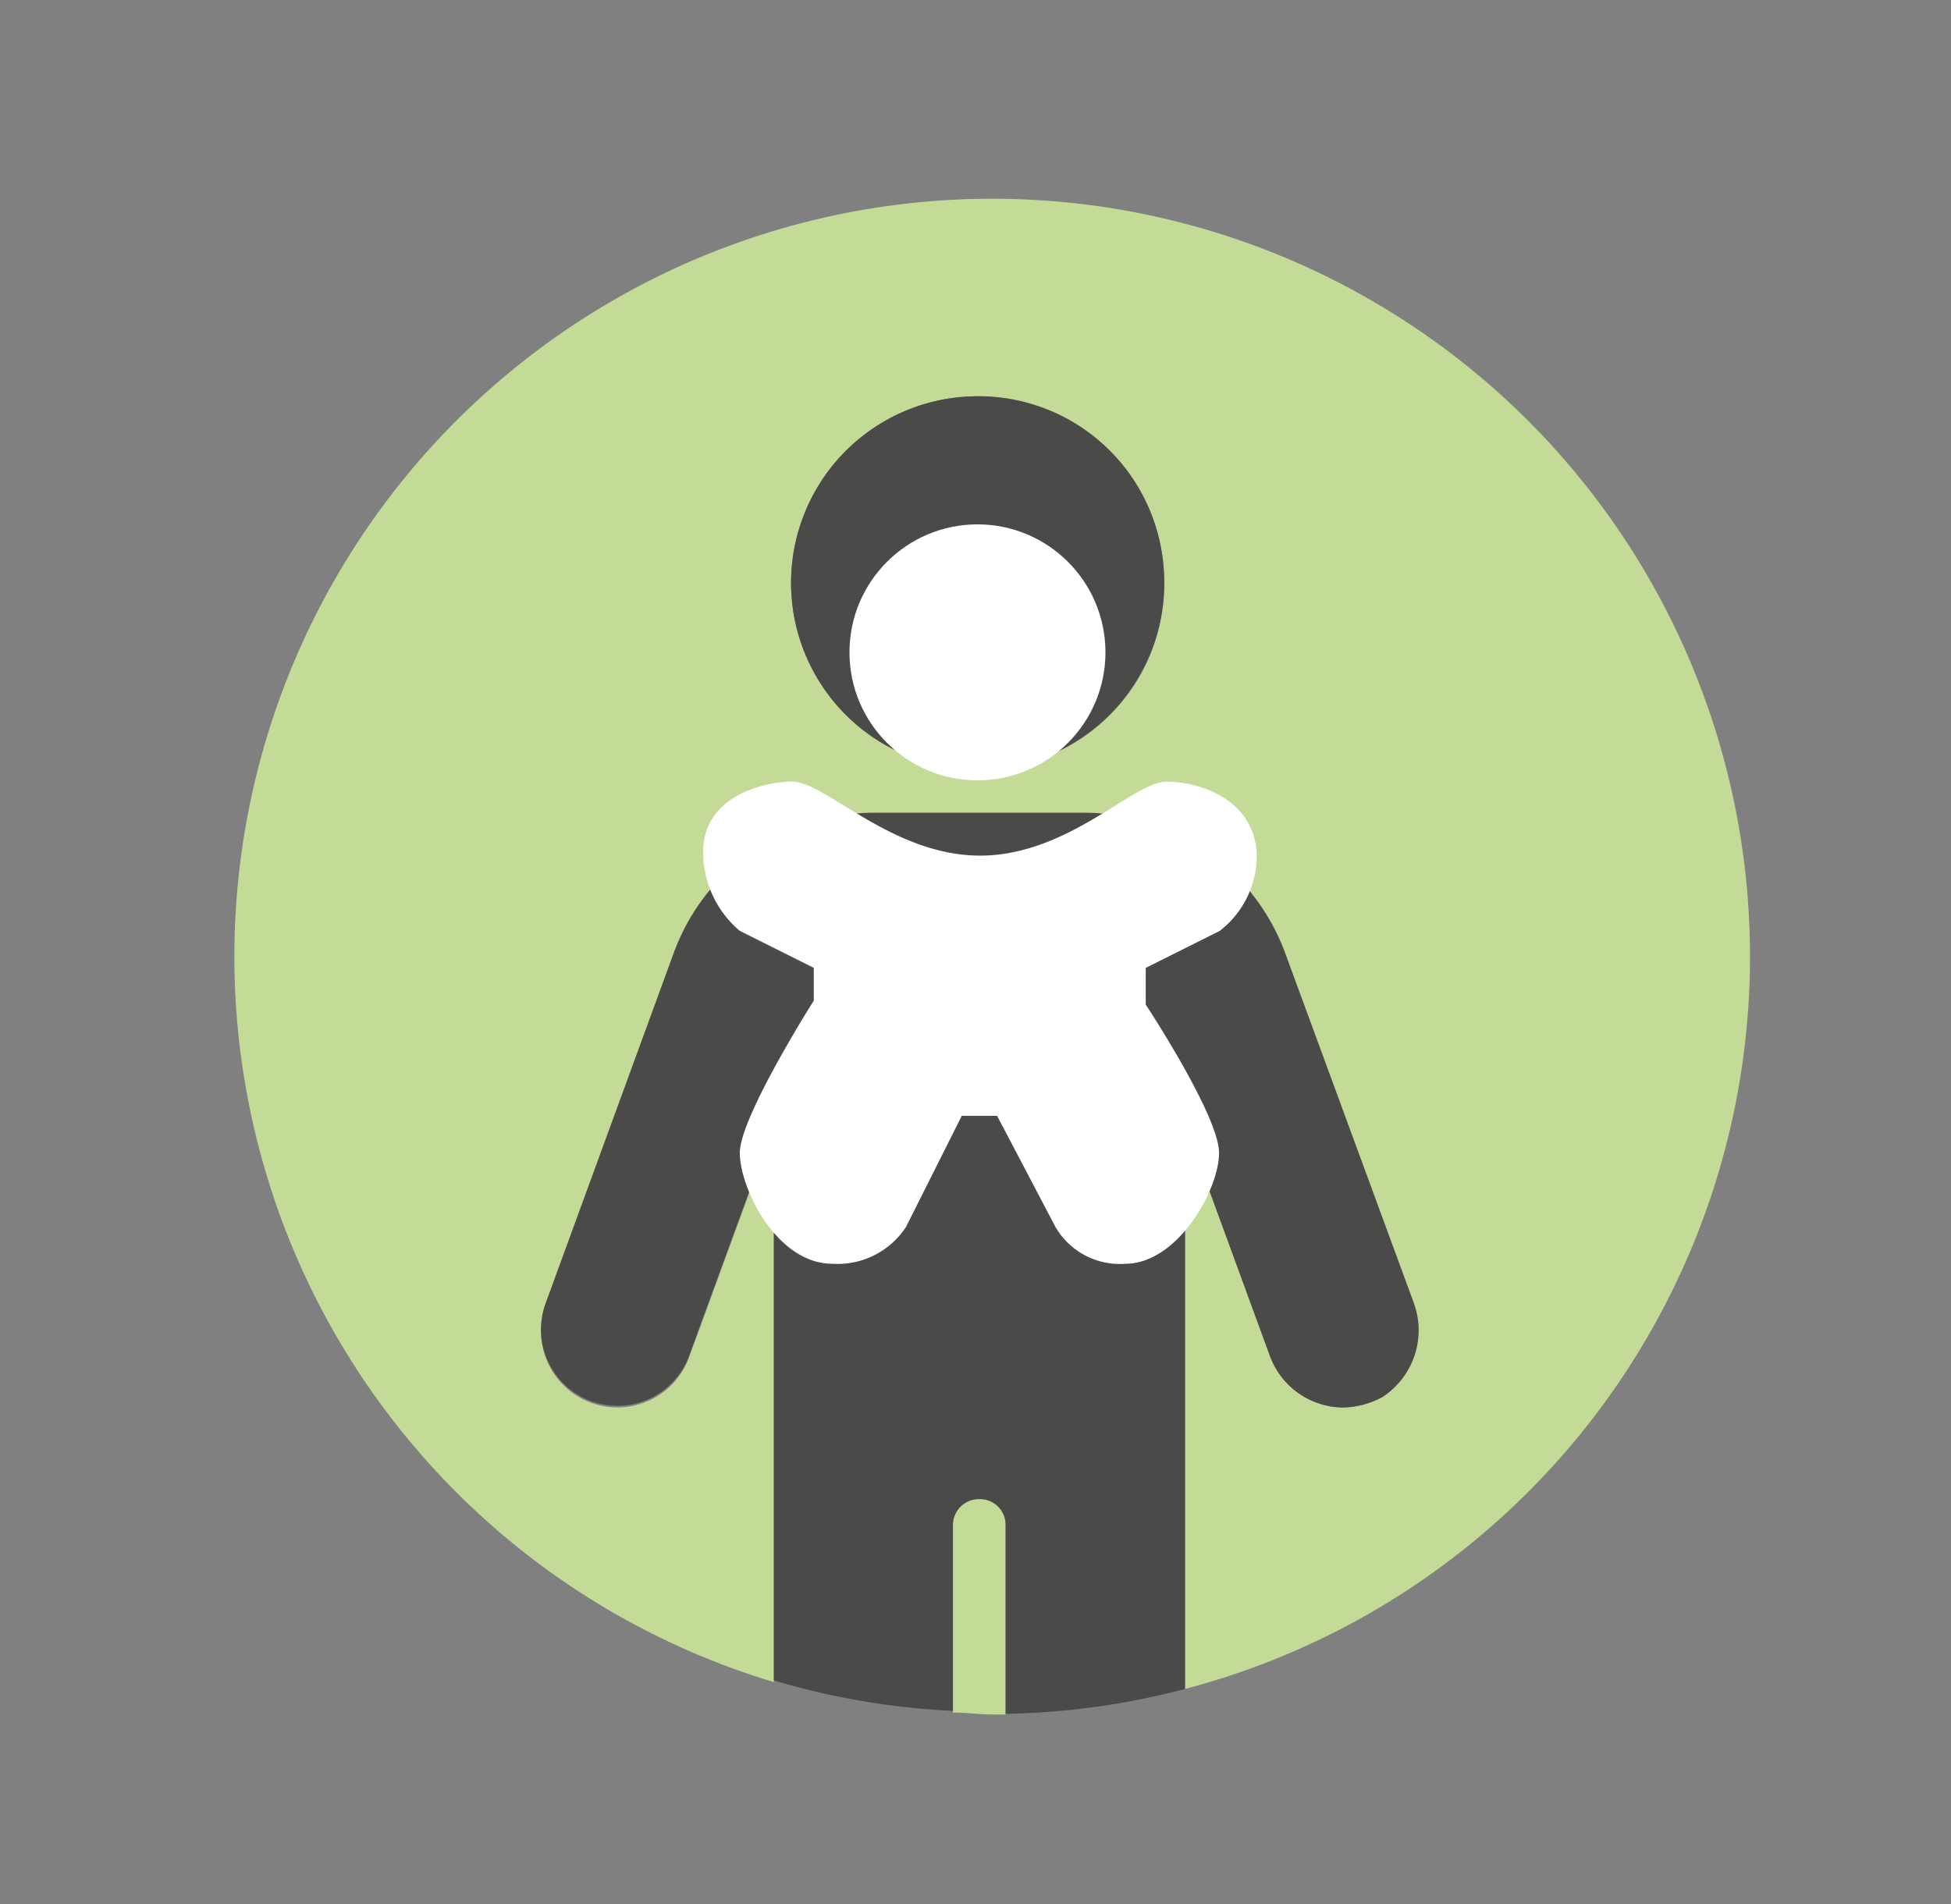 <?xml version="1.0" encoding="UTF-8"?>
<svg xmlns="http://www.w3.org/2000/svg" id="Layer_1" data-name="Layer 1" viewBox="0 0 59.6 58.18">
  <rect x="0" y="0" width="59.6" height="58.18" fill="#808080" stroke="none"/>
  <defs>
    <style>
      .cls-1 {
        fill: #c3db97;
      }

      .cls-2 {
        fill: #4a4a49;
      }

      .cls-3 {
        fill: #fff;
      }
    </style>
  </defs>
  <title>parent</title>
  <g>
    <g>
      <g>
        <path class="cls-1" d="M29.92,45.8a.79.79,0,0,0-.81.8v5.72c.4,0,.8.06,1.21.06l.4,0V46.6A.78.78,0,0,0,29.92,45.8Z"></path>
        <path class="cls-1" d="M53.46,29.23A23.15,23.15,0,1,0,23.64,51.39v-17l-2.59,7.08a2.33,2.33,0,0,1-4.38-1.61l3.92-10.72a6.52,6.52,0,0,1,6.1-4.26h6.45a6.55,6.55,0,0,1,6.11,4.26l3.91,10.66a2.43,2.43,0,0,1-.92,2.88A2.6,2.6,0,0,1,41,43a2.4,2.4,0,0,1-2.19-1.55L36.2,34.34V51.6A23.14,23.14,0,0,0,53.46,29.23ZM30.18,23.5a5.7,5.7,0,1,1,5.38-5.95A5.67,5.67,0,0,1,30.18,23.5Z"></path>
      </g>
      <path class="cls-2" d="M29.66,12.11a5.7,5.7,0,1,0,5.9,5.44A5.67,5.67,0,0,0,29.66,12.11Z"></path>
      <path class="cls-2" d="M38.79,41.42A2.4,2.4,0,0,0,41,43a2.6,2.6,0,0,0,1.26-.34,2.43,2.43,0,0,0,.92-2.88L39.25,29.09a6.55,6.55,0,0,0-6.11-4.26H26.69a6.52,6.52,0,0,0-6.1,4.26L16.67,39.81a2.33,2.33,0,0,0,4.38,1.61l2.59-7.08v17a23,23,0,0,0,5.47.93V46.6a.79.79,0,0,1,.81-.8.78.78,0,0,1,.8.8v5.76a23.07,23.07,0,0,0,5.48-.76V34.34Z"></path>
    </g>
    <g>
      <circle class="cls-3" cx="29.86" cy="19.93" r="3.91"></circle>
      <path class="cls-3" d="M35.63,23.88c-1,0-3,2.26-5.69,2.26s-4.73-2.26-5.73-2.26-2.73.52-2.73,2.13a3.15,3.15,0,0,0,1.12,2.43l2.26,1.13v1s-2.26,3.56-2.26,4.65,1.13,3.39,2.83,3.39a2.5,2.5,0,0,0,2.25-1.13l1.7-3.39h1.08l1.78,3.39a2.27,2.27,0,0,0,2.13,1.13c1.61,0,2.87-2.26,2.87-3.39S35,30.69,35,30.69V29.57l2.26-1.13a2.9,2.9,0,0,0,1.13-2.39C38.28,24.4,36.63,23.88,35.63,23.88Z"></path>
    </g>
  </g>
</svg>
